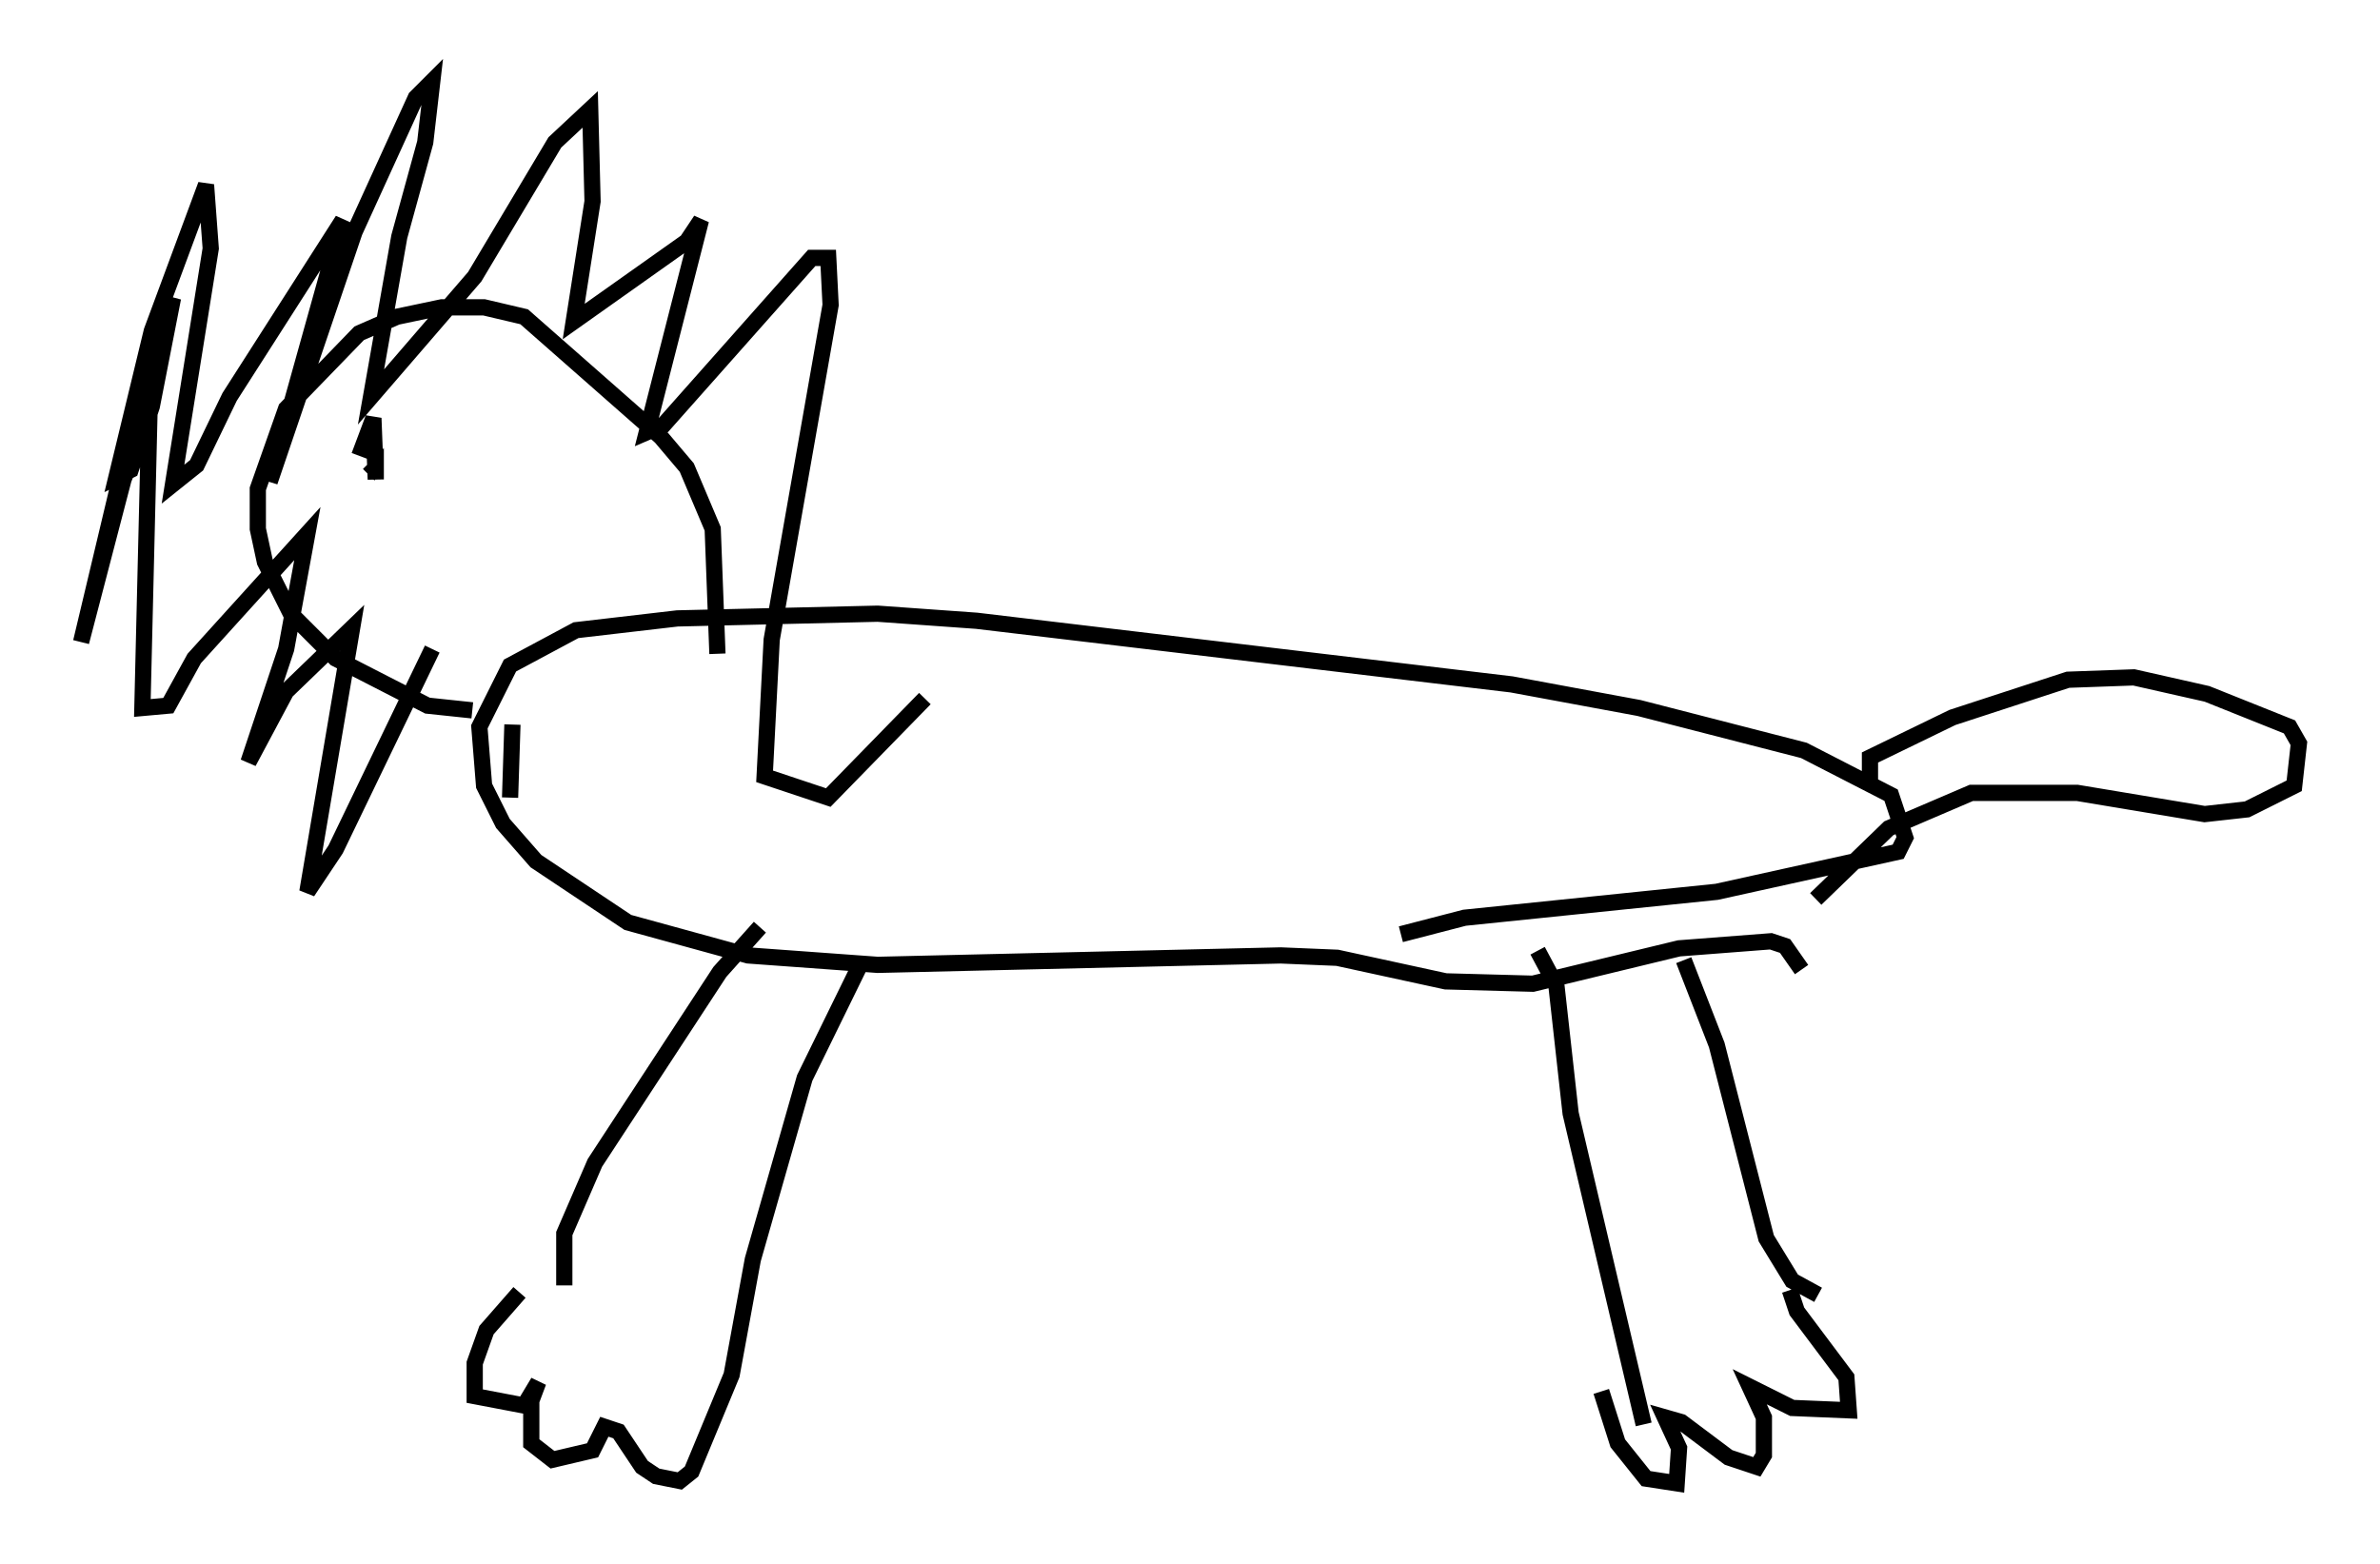 <?xml version="1.0" encoding="utf-8" ?>
<svg baseProfile="full" height="96.424" version="1.1" width="146.681" xmlns="http://www.w3.org/2000/svg" xmlns:ev="http://www.w3.org/2001/xml-events" xmlns:xlink="http://www.w3.org/1999/xlink"><defs /><rect fill="white" height="96.424" width="146.681" x="0" y="0" /><path d="M33.76, 79.078 m-1.743, 0.581 l-2.034, 2.324 -0.726, 2.034 l0.0, 2.034 3.05, 0.581 l0.872, -1.453 -0.436, 1.162 l0.0, 2.615 1.307, 1.017 l2.469, -0.581 0.726, -1.453 l0.872, 0.291 1.453, 2.179 l0.872, 0.581 1.453, 0.291 l0.726, -0.581 2.469, -5.955 l1.307, -7.117 3.196, -11.184 l3.486, -7.117 m-18.302, 19.899 l0.0, -3.196 1.888, -4.358 l7.698, -11.765 2.469, -2.76 m51.855, 28.614 l1.017, 3.196 1.743, 2.179 l1.888, 0.291 0.145, -2.179 l-0.872, -1.888 1.017, 0.291 l2.905, 2.179 1.743, 0.581 l0.436, -0.726 0.0, -2.324 l-0.872, -1.888 2.615, 1.307 l3.486, 0.145 -0.145, -2.034 l-3.05, -4.067 -0.436, -1.307 m1.743, 0.291 l-1.598, -0.872 -1.598, -2.615 l-3.05, -11.911 -2.034, -5.229 m-2.469, 28.614 l-4.503, -19.173 -0.872, -7.844 l-1.162, -2.179 m16.268, 1.162 l-1.017, -1.453 -0.872, -0.291 l-5.665, 0.436 -9.006, 2.179 l-5.374, -0.145 -6.682, -1.453 l-3.486, -0.145 -24.838, 0.581 l-7.989, -0.581 -7.408, -2.034 l-5.665, -3.777 -2.034, -2.324 l-1.162, -2.324 -0.291, -3.631 l1.888, -3.777 4.067, -2.179 l6.246, -0.726 12.346, -0.291 l6.101, 0.436 32.972, 3.922 l7.844, 1.453 10.168, 2.615 l5.374, 2.76 0.872, 2.615 l-0.436, 0.872 -11.184, 2.469 l-15.542, 1.598 -3.922, 1.017 m-57.229, -13.799 l-2.76, -0.291 -5.665, -2.905 l-2.76, -2.76 -1.598, -3.196 l-0.436, -2.034 0.0, -2.469 l1.743, -4.939 4.503, -4.648 l2.324, -1.017 2.76, -0.581 l2.615, 0.0 2.469, 0.581 l8.425, 7.408 1.598, 1.888 l1.598, 3.777 0.291, 7.698 m-17.575, -0.291 l-5.955, 12.346 -1.743, 2.615 l2.76, -16.268 -4.067, 3.922 l-2.324, 4.358 2.324, -6.972 l1.307, -7.117 -6.972, 7.698 l-1.598, 2.905 -1.598, 0.145 l0.436, -18.156 -1.598, 4.067 l-2.615, 10.022 3.631, -15.251 l2.034, -5.955 -1.307, 6.682 l-1.307, 3.922 -0.872, 0.436 l2.179, -9.006 3.341, -9.006 l0.291, 3.922 -2.324, 14.525 l1.453, -1.162 2.034, -4.212 l6.972, -10.894 -4.503, 16.123 l5.229, -15.397 3.777, -8.279 l1.017, -1.017 -0.436, 3.777 l-1.598, 5.81 -1.743, 9.877 l6.391, -7.408 4.939, -8.279 l2.179, -2.034 0.145, 5.665 l-1.162, 7.408 6.972, -4.939 l0.872, -1.307 -3.341, 13.073 l1.017, -0.436 9.151, -10.313 l1.017, 0.0 0.145, 2.905 l-3.631, 20.626 -0.436, 8.425 l3.922, 1.307 5.955, -6.101 m-34.86, -14.961 l0.872, -2.324 0.145, 3.777 l0.0, -0.726 -0.436, 0.436 m92.525, 18.883 l0.0, -1.453 5.084, -2.469 l7.117, -2.324 4.067, -0.145 l4.503, 1.017 5.084, 2.034 l0.581, 1.017 -0.291, 2.615 l-2.905, 1.453 -2.615, 0.291 l-7.844, -1.307 -6.536, 0.0 l-5.084, 2.179 -4.503, 4.358 m-80.324, -10.749 l-0.145, 4.503 " fill="none" stroke="black" stroke-width="1" /></svg>